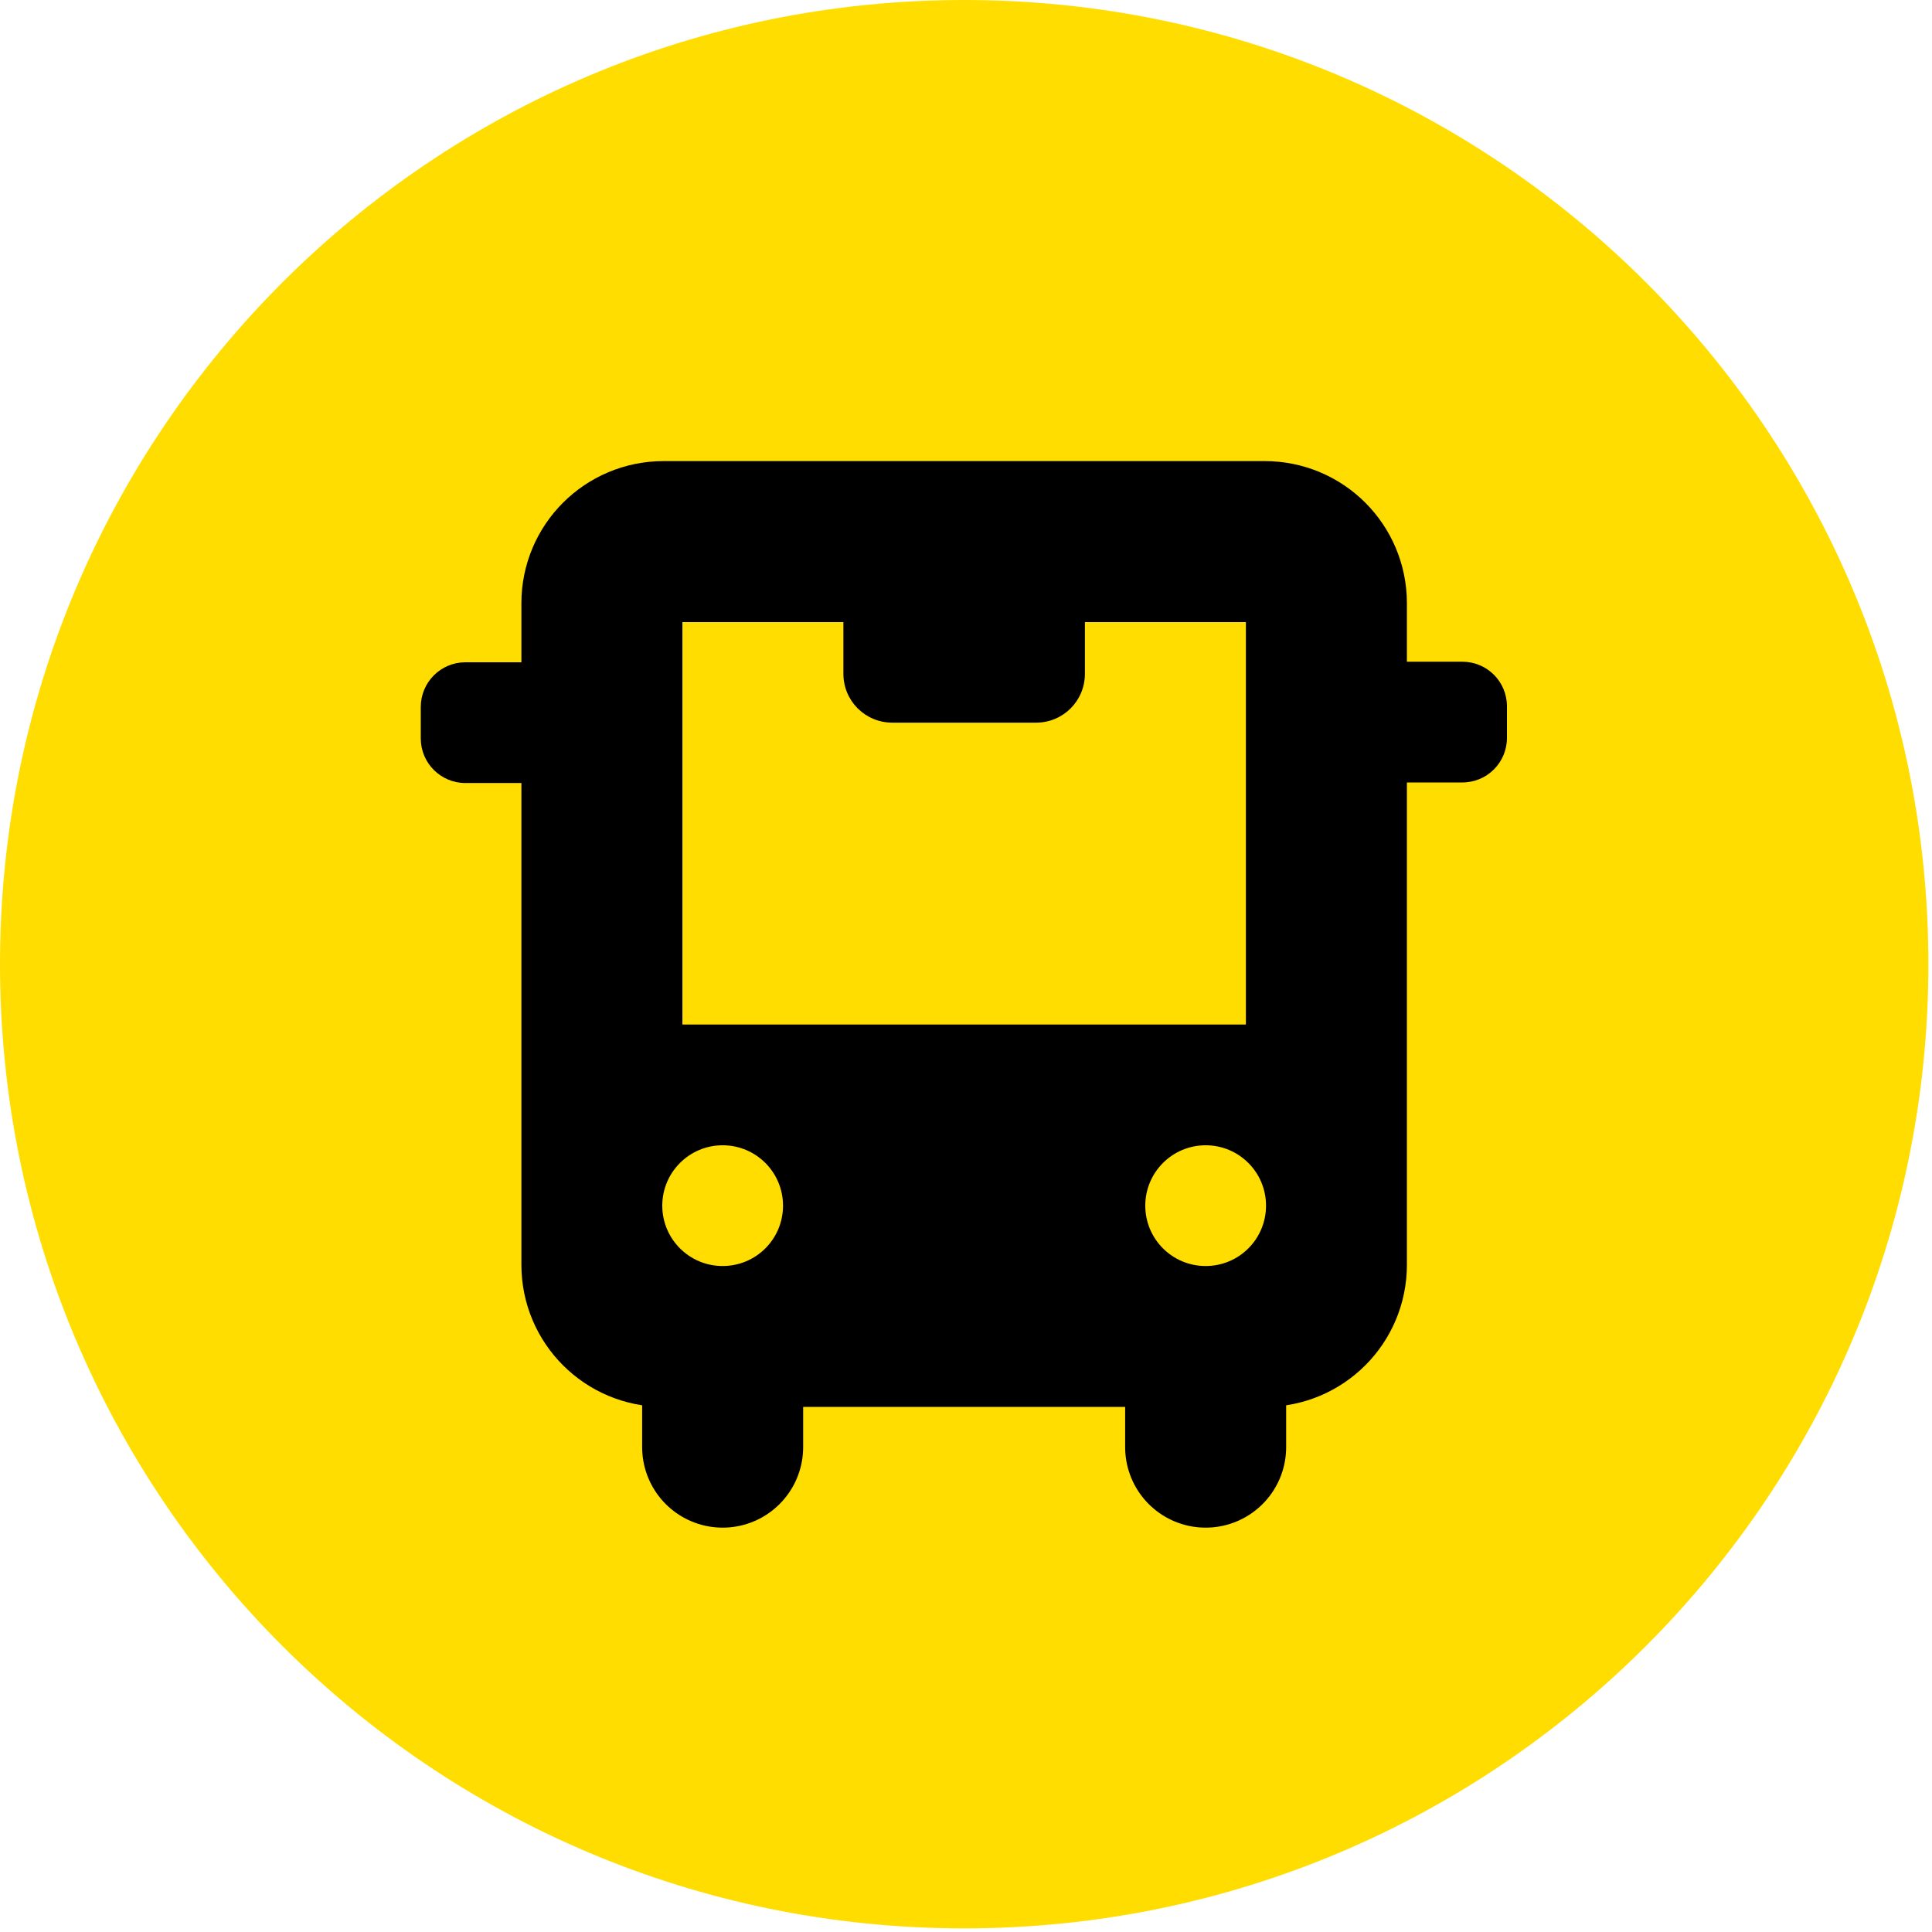 <svg width="24" height="24" viewBox="0 0 24 24" fill="none" xmlns="http://www.w3.org/2000/svg">
<g clip-path="url(#clip0_87_281)">
<path d="M11.977 23.955C18.593 23.955 23.955 18.593 23.955 11.977C23.955 5.363 18.593 0 11.977 0C5.363 0 0 5.363 0 11.977C0 18.593 5.363 23.955 11.977 23.955Z" fill="#FFDD00"/>
<path d="M15.713 6.728H8.242C7.82 6.728 7.477 7.07 7.477 7.492V15.713C7.477 16.135 7.82 16.477 8.242 16.477H15.713C16.135 16.477 16.477 16.135 16.477 15.713V7.492C16.477 7.07 16.135 6.728 15.713 6.728Z" stroke="black" stroke-width="2" stroke-linecap="round" stroke-linejoin="round"/>
<path d="M8.977 17.227V17.977" stroke="black" stroke-width="2" stroke-linecap="round" stroke-linejoin="round"/>
<path d="M14.977 17.227V17.977" stroke="black" stroke-width="2" stroke-linecap="round" stroke-linejoin="round"/>
<path d="M16.852 12.727H7.102V16.477H16.852V12.727Z" fill="black"/>
<path d="M5.782 8.227H6.727V9.727H5.782C5.475 9.727 5.227 9.48 5.227 9.172V8.783C5.227 8.475 5.475 8.227 5.782 8.227Z" fill="black"/>
<path d="M18.165 9.72H17.22V8.22H18.165C18.473 8.22 18.72 8.467 18.72 8.775V9.165C18.72 9.473 18.473 9.72 18.165 9.72Z" fill="black"/>
<path d="M8.977 15.727C9.392 15.727 9.727 15.392 9.727 14.977C9.727 14.563 9.392 14.227 8.977 14.227C8.563 14.227 8.227 14.563 8.227 14.977C8.227 15.392 8.563 15.727 8.977 15.727Z" fill="#FFDD00"/>
<path d="M14.977 15.727C15.392 15.727 15.727 15.392 15.727 14.977C15.727 14.563 15.392 14.227 14.977 14.227C14.563 14.227 14.227 14.563 14.227 14.977C14.227 15.392 14.563 15.727 14.977 15.727Z" fill="#FFDD00"/>
<path d="M10.477 7.478H13.477V8.37C13.477 8.707 13.207 8.977 12.87 8.977H11.085C10.748 8.977 10.477 8.707 10.477 8.37V7.478Z" fill="black"/>
</g>
<defs>
<clipPath id="clip0_87_281">
<rect width="24" height="24" fill="white"/>
</clipPath>
</defs>
</svg>
